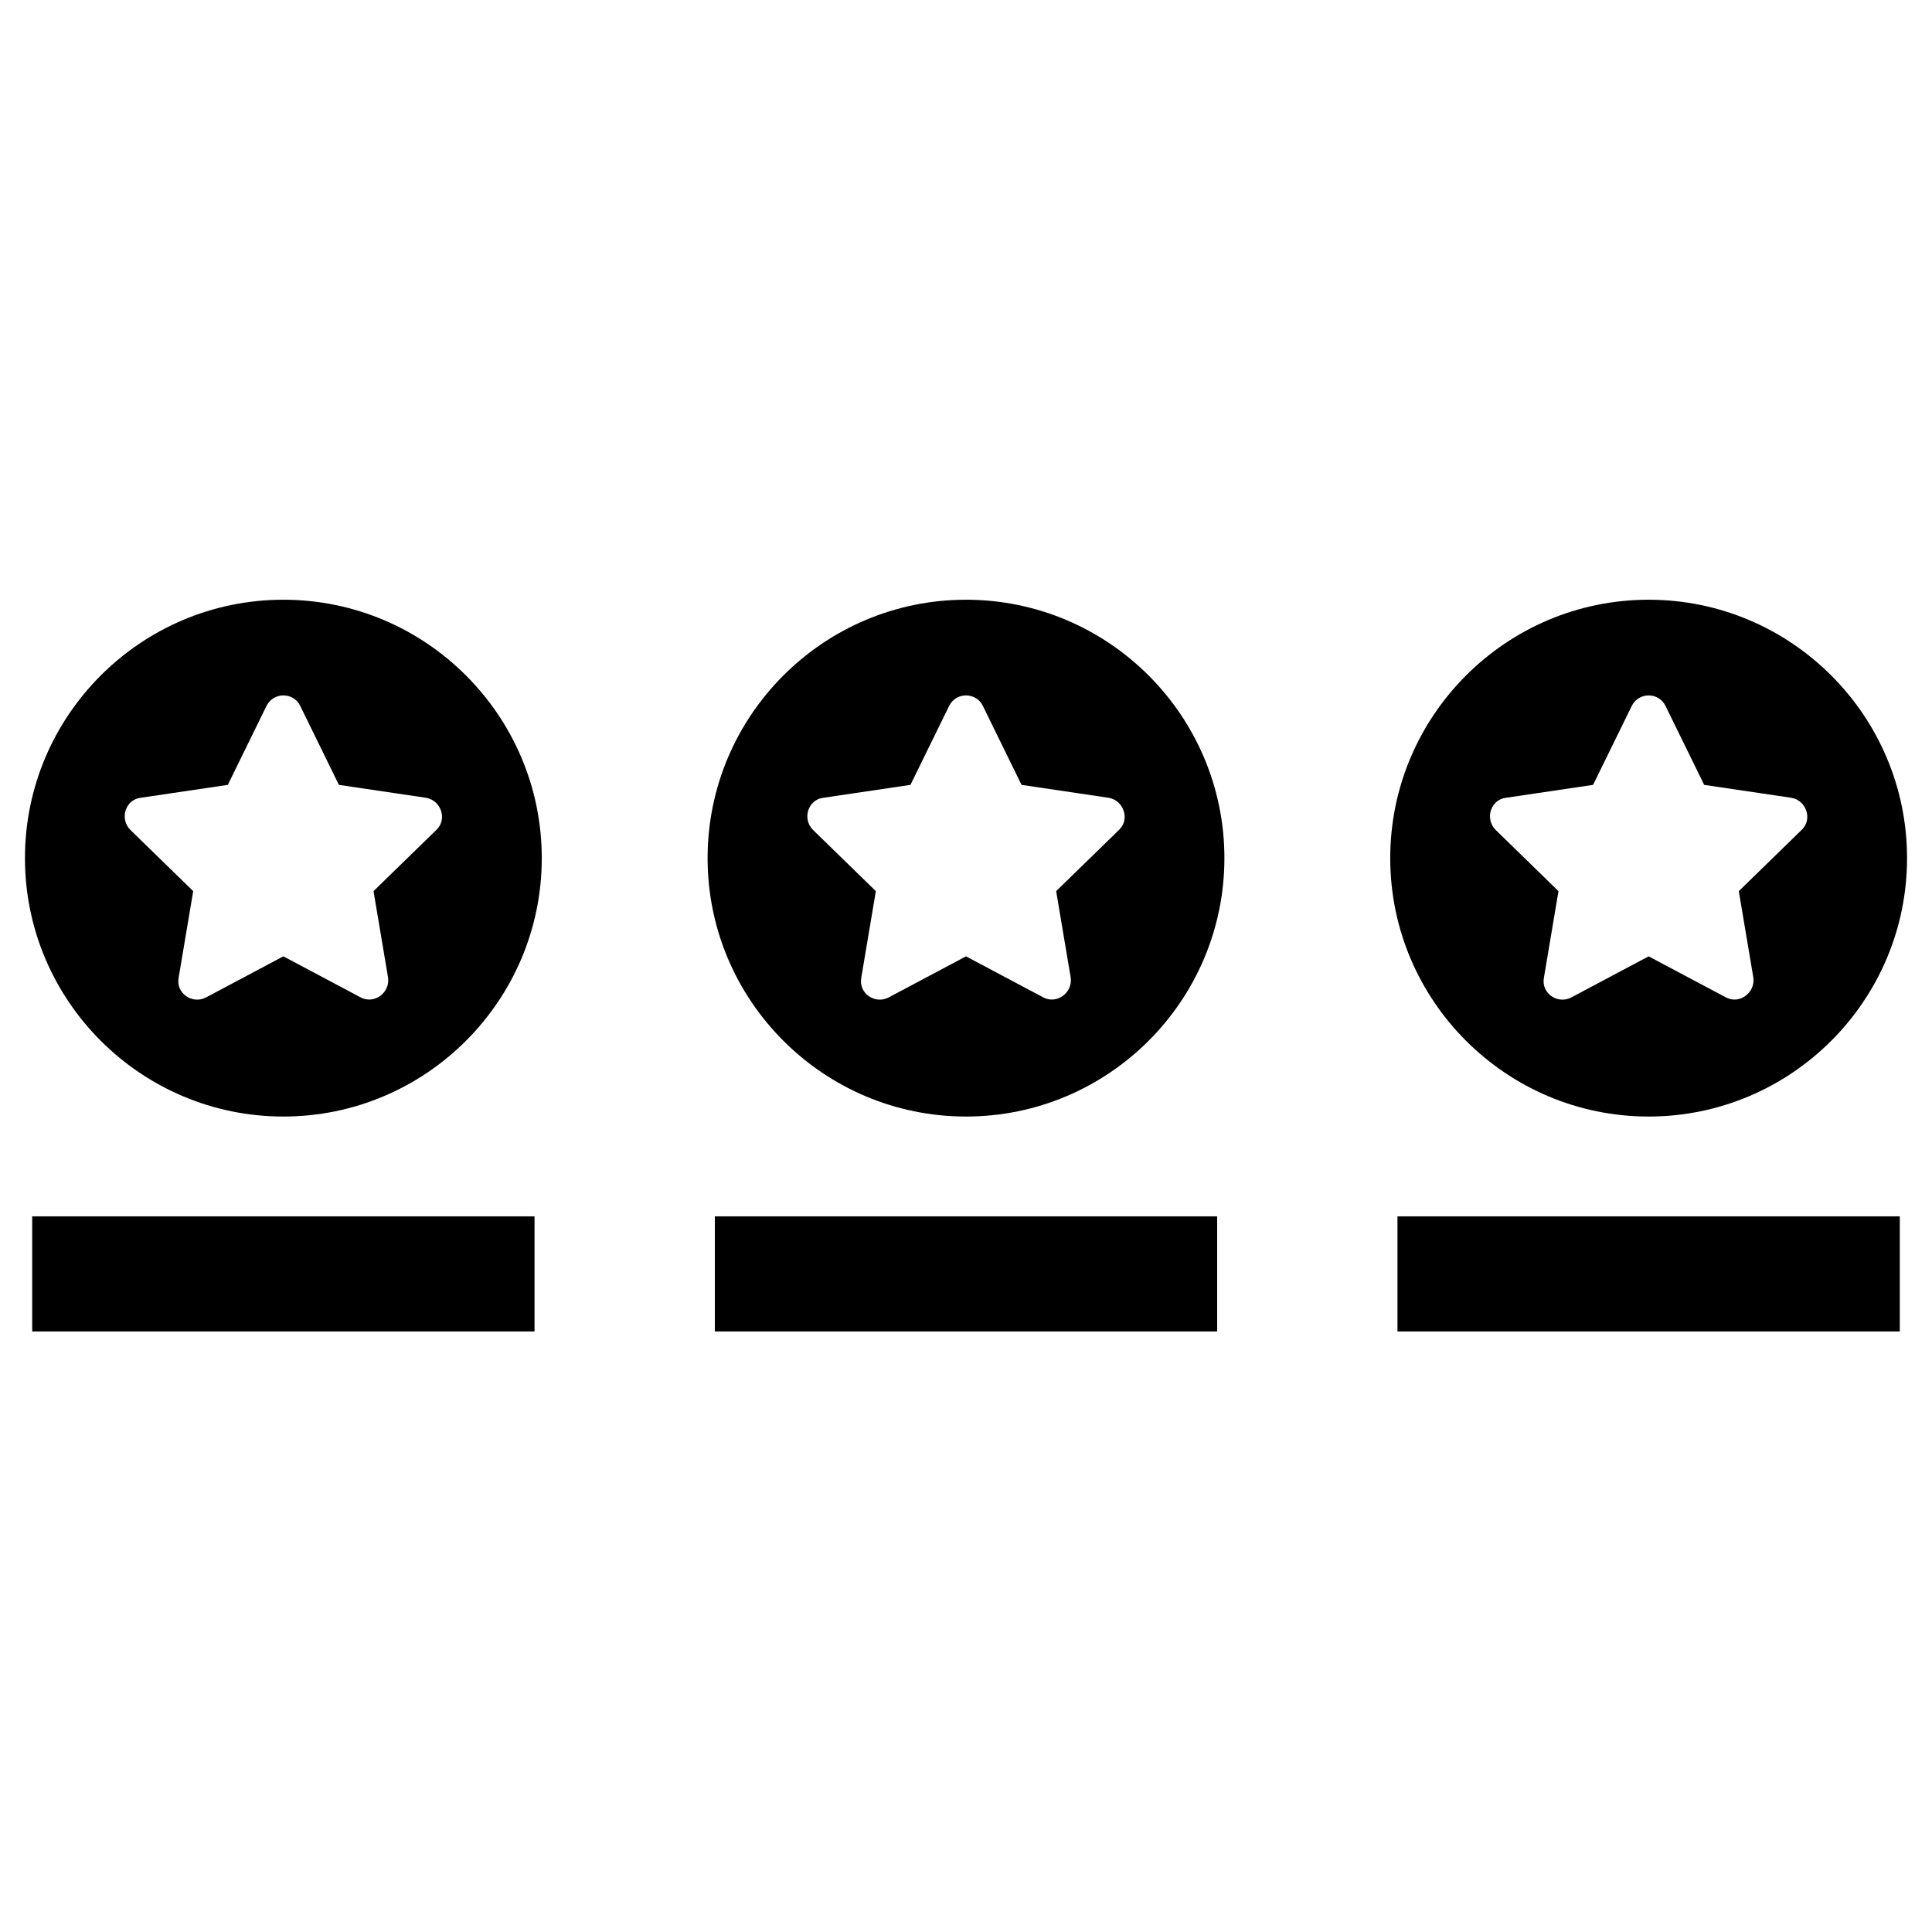 <?xml version="1.0" encoding="UTF-8"?><svg id="a" xmlns="http://www.w3.org/2000/svg" viewBox="0 0 24 24"><g><rect x=".4" y="15.11" width="6.24" height="1.43"/><path d="M3.52,7.45c-1.77,0-3.21,1.44-3.21,3.21s1.44,3.21,3.21,3.21,3.21-1.44,3.21-3.21-1.44-3.21-3.21-3.21Zm1.9,2.86l-.78,.76,.18,1.07c.03,.19-.17,.34-.34,.25l-.96-.51-.96,.51c-.17,.09-.38-.05-.34-.25l.18-1.07-.78-.76c-.14-.14-.06-.38,.13-.4l1.08-.16,.48-.98c.09-.18,.34-.17,.42,0l.48,.98,1.08,.16c.19,.03,.27,.27,.13,.4Z"/></g><g><rect x="8.88" y="15.11" width="6.24" height="1.43"/><path d="M12,7.45c-1.77,0-3.21,1.44-3.21,3.21s1.44,3.21,3.21,3.21,3.21-1.44,3.21-3.21-1.44-3.21-3.21-3.21Zm1.9,2.86l-.78,.76,.18,1.07c.03,.19-.17,.34-.34,.25l-.96-.51-.96,.51c-.17,.09-.38-.05-.34-.25l.18-1.07-.78-.76c-.14-.14-.06-.38,.13-.4l1.08-.16,.48-.98c.09-.18,.34-.17,.42,0l.48,.98,1.08,.16c.19,.03,.27,.27,.13,.4Z"/></g><g><rect x="17.36" y="15.11" width="6.24" height="1.43"/><path d="M20.48,7.45c-1.77,0-3.21,1.44-3.21,3.21s1.44,3.21,3.21,3.21,3.21-1.44,3.21-3.21-1.44-3.21-3.21-3.21Zm1.9,2.86l-.78,.76,.18,1.07c.03,.19-.17,.34-.34,.25l-.96-.51-.96,.51c-.17,.09-.38-.05-.34-.25l.18-1.07-.78-.76c-.14-.14-.06-.38,.13-.4l1.08-.16,.48-.98c.09-.18,.34-.17,.42,0l.48,.98,1.08,.16c.19,.03,.27,.27,.13,.4Z"/></g></svg>